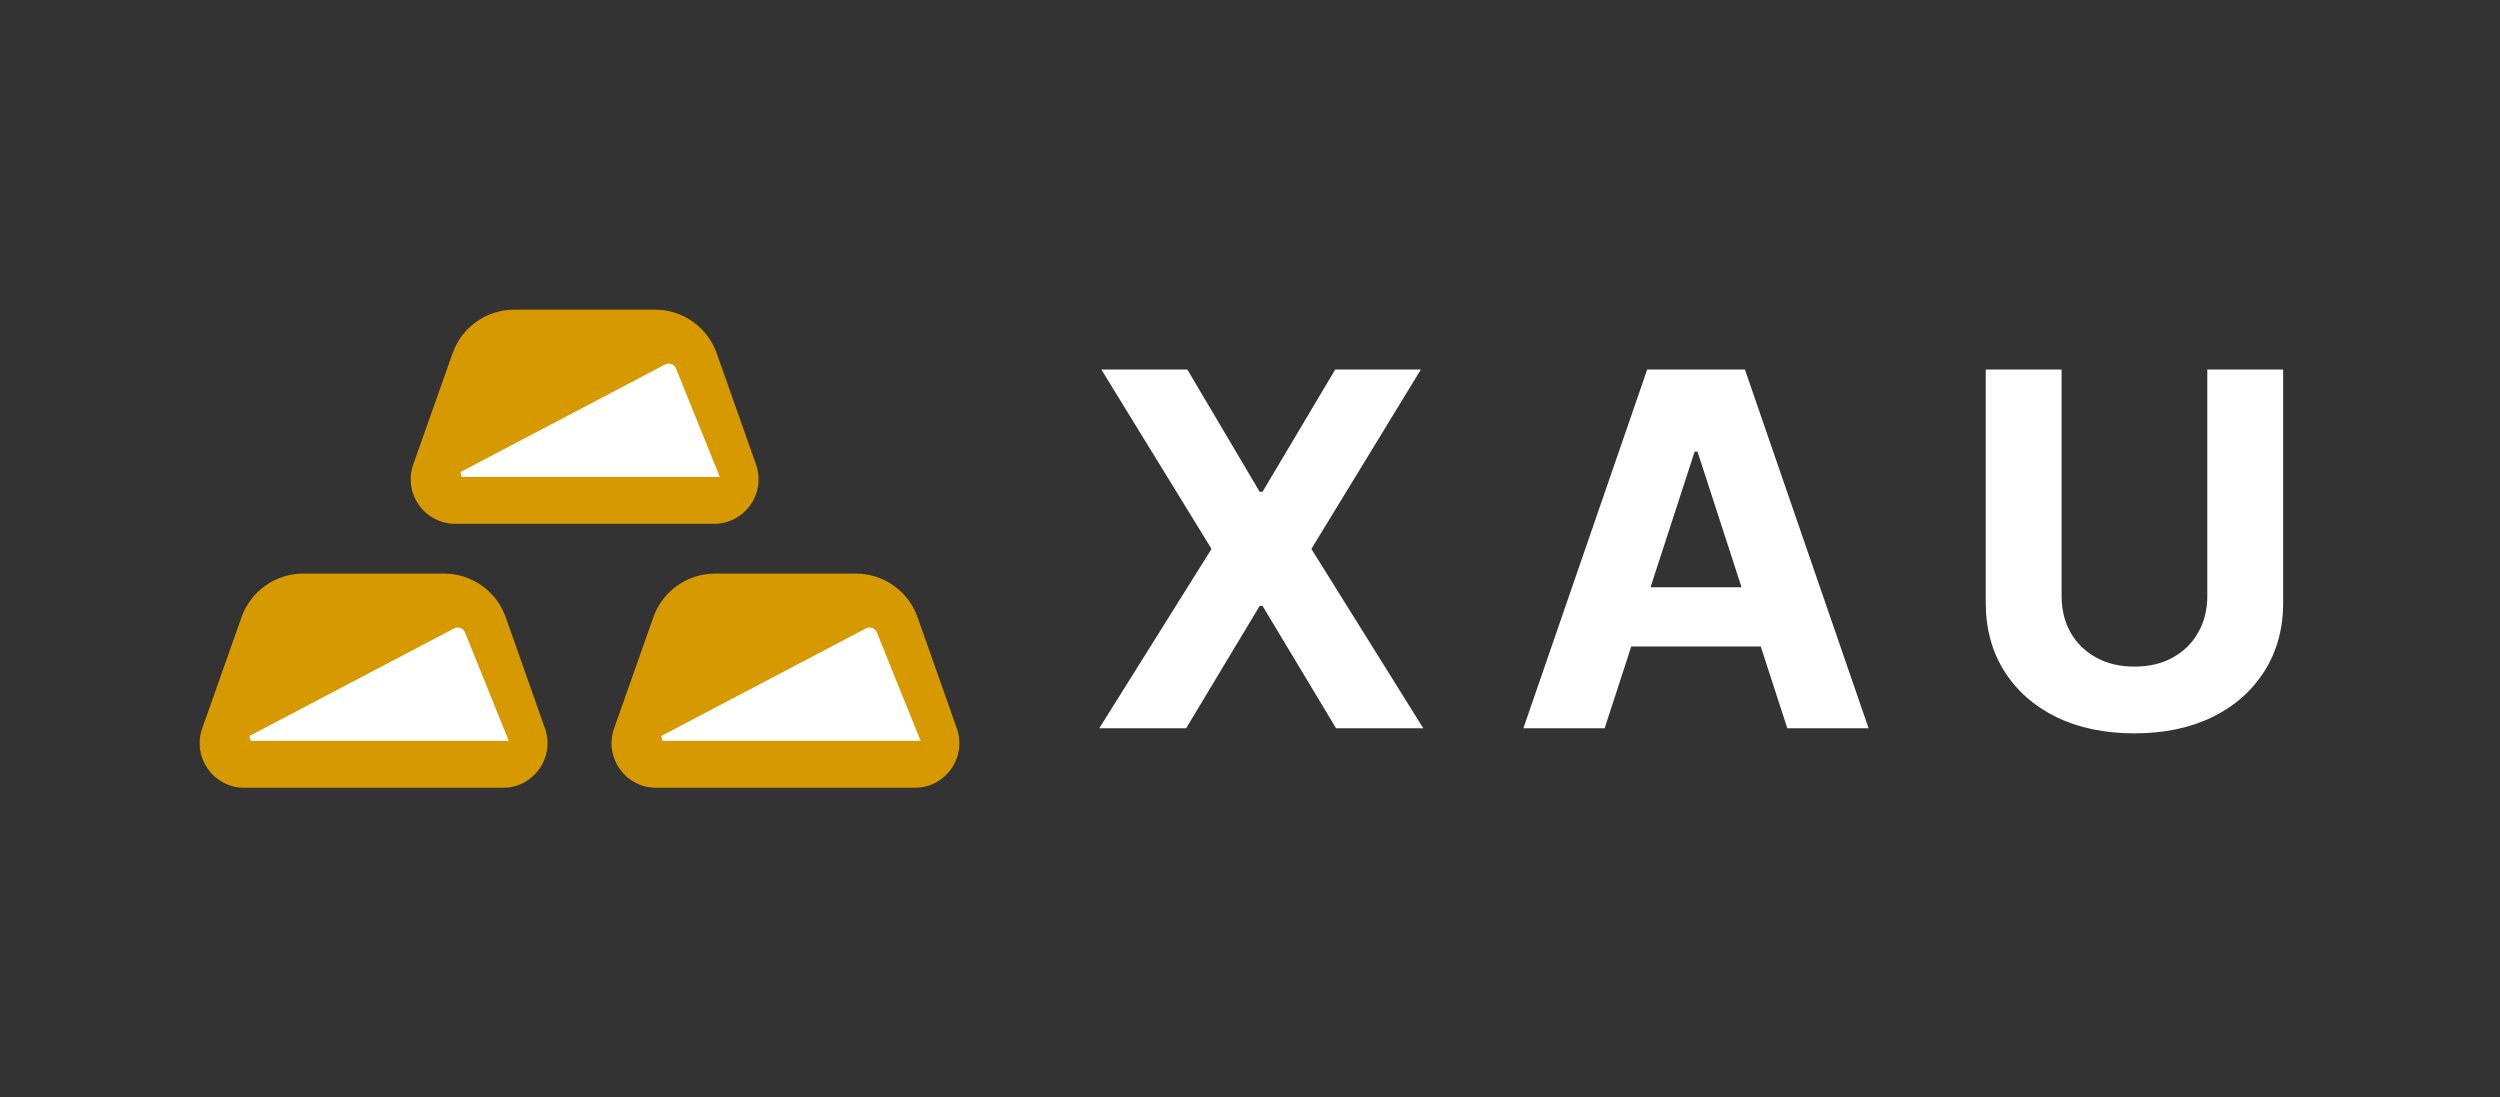 <svg width="1622" height="712" viewBox="0 0 1622 712" fill="none" xmlns="http://www.w3.org/2000/svg">
<rect x="0" y="0" width="1622" height="712" fill="#333333" stroke="none"/>
<g clip-path="url(#clip0_697_556)">
<path d="M424.968 202.604H333.655C316.375 202.604 300.972 213.498 295.214 229.79L269.722 301.928C263.472 319.614 276.592 338.164 295.349 338.164H463.273C482.031 338.164 495.15 319.614 488.9 301.928L463.408 229.79C457.65 213.498 442.247 202.604 424.968 202.604Z" fill="#D69900" stroke="#D69900" stroke-width="3.397" stroke-linecap="round"/>
<path d="M432.3 237.987L299.556 307.756H464.503L437.031 239.722C436.278 237.858 434.08 237.051 432.3 237.987Z" fill="white" stroke="white" stroke-width="3.397" stroke-linecap="round"/>
<path d="M288.049 373.838H196.736C179.456 373.838 164.054 384.731 158.296 401.024L132.804 473.161C126.554 490.847 139.673 509.397 158.43 509.397H326.355C345.112 509.397 358.231 490.847 351.982 473.161L326.489 401.024C320.732 384.731 305.329 373.838 288.049 373.838Z" fill="#D69900" stroke="#D69900" stroke-width="3.397" stroke-linecap="round"/>
<path d="M295.381 409.22L162.637 478.99H327.584L300.112 410.955C299.359 409.091 297.161 408.285 295.381 409.22Z" fill="white" stroke="white" stroke-width="3.397" stroke-linecap="round"/>
<path d="M555.261 373.838H463.948C446.669 373.838 431.266 384.731 425.508 401.024L400.016 473.161C393.766 490.847 406.885 509.397 425.643 509.397H593.567C612.324 509.397 625.444 490.847 619.194 473.161L593.702 401.024C587.944 384.731 572.541 373.838 555.261 373.838Z" fill="#D69900" stroke="#D69900" stroke-width="3.397" stroke-linecap="round"/>
<path d="M562.593 409.22L429.849 478.99H594.797L567.324 410.955C566.572 409.091 564.373 408.285 562.593 409.22Z" fill="white" stroke="white" stroke-width="3.397" stroke-linecap="round"/>
</g>
<path d="M770.364 239.773L817.295 319.091H819.114L866.273 239.773H921.841L850.818 356.136L923.432 472.5H866.841L819.114 393.068H817.295L769.568 472.5H713.205L786.045 356.136L714.568 239.773H770.364ZM1041.09 472.5H988.364L1068.7 239.773H1132.11L1212.34 472.5H1159.61L1101.32 292.955H1099.5L1041.09 472.5ZM1037.8 381.023H1162.34V419.432H1037.8V381.023ZM1432.1 239.773H1481.31V390.909C1481.31 407.879 1477.25 422.727 1469.15 435.455C1461.12 448.182 1449.87 458.106 1435.4 465.227C1420.93 472.273 1404.07 475.795 1384.83 475.795C1365.51 475.795 1348.62 472.273 1334.15 465.227C1319.68 458.106 1308.43 448.182 1300.4 435.455C1292.37 422.727 1288.35 407.879 1288.35 390.909V239.773H1337.56V386.705C1337.56 395.568 1339.49 403.447 1343.35 410.341C1347.29 417.235 1352.82 422.652 1359.94 426.591C1367.06 430.53 1375.36 432.5 1384.83 432.5C1394.38 432.5 1402.67 430.53 1409.72 426.591C1416.84 422.652 1422.33 417.235 1426.19 410.341C1430.13 403.447 1432.1 395.568 1432.1 386.705V239.773Z" fill="white"/>
<defs>
<clipPath id="clip0_697_556">
<rect width="512" height="512" fill="white" transform="translate(120 100)"/>
</clipPath>
</defs>
</svg>
